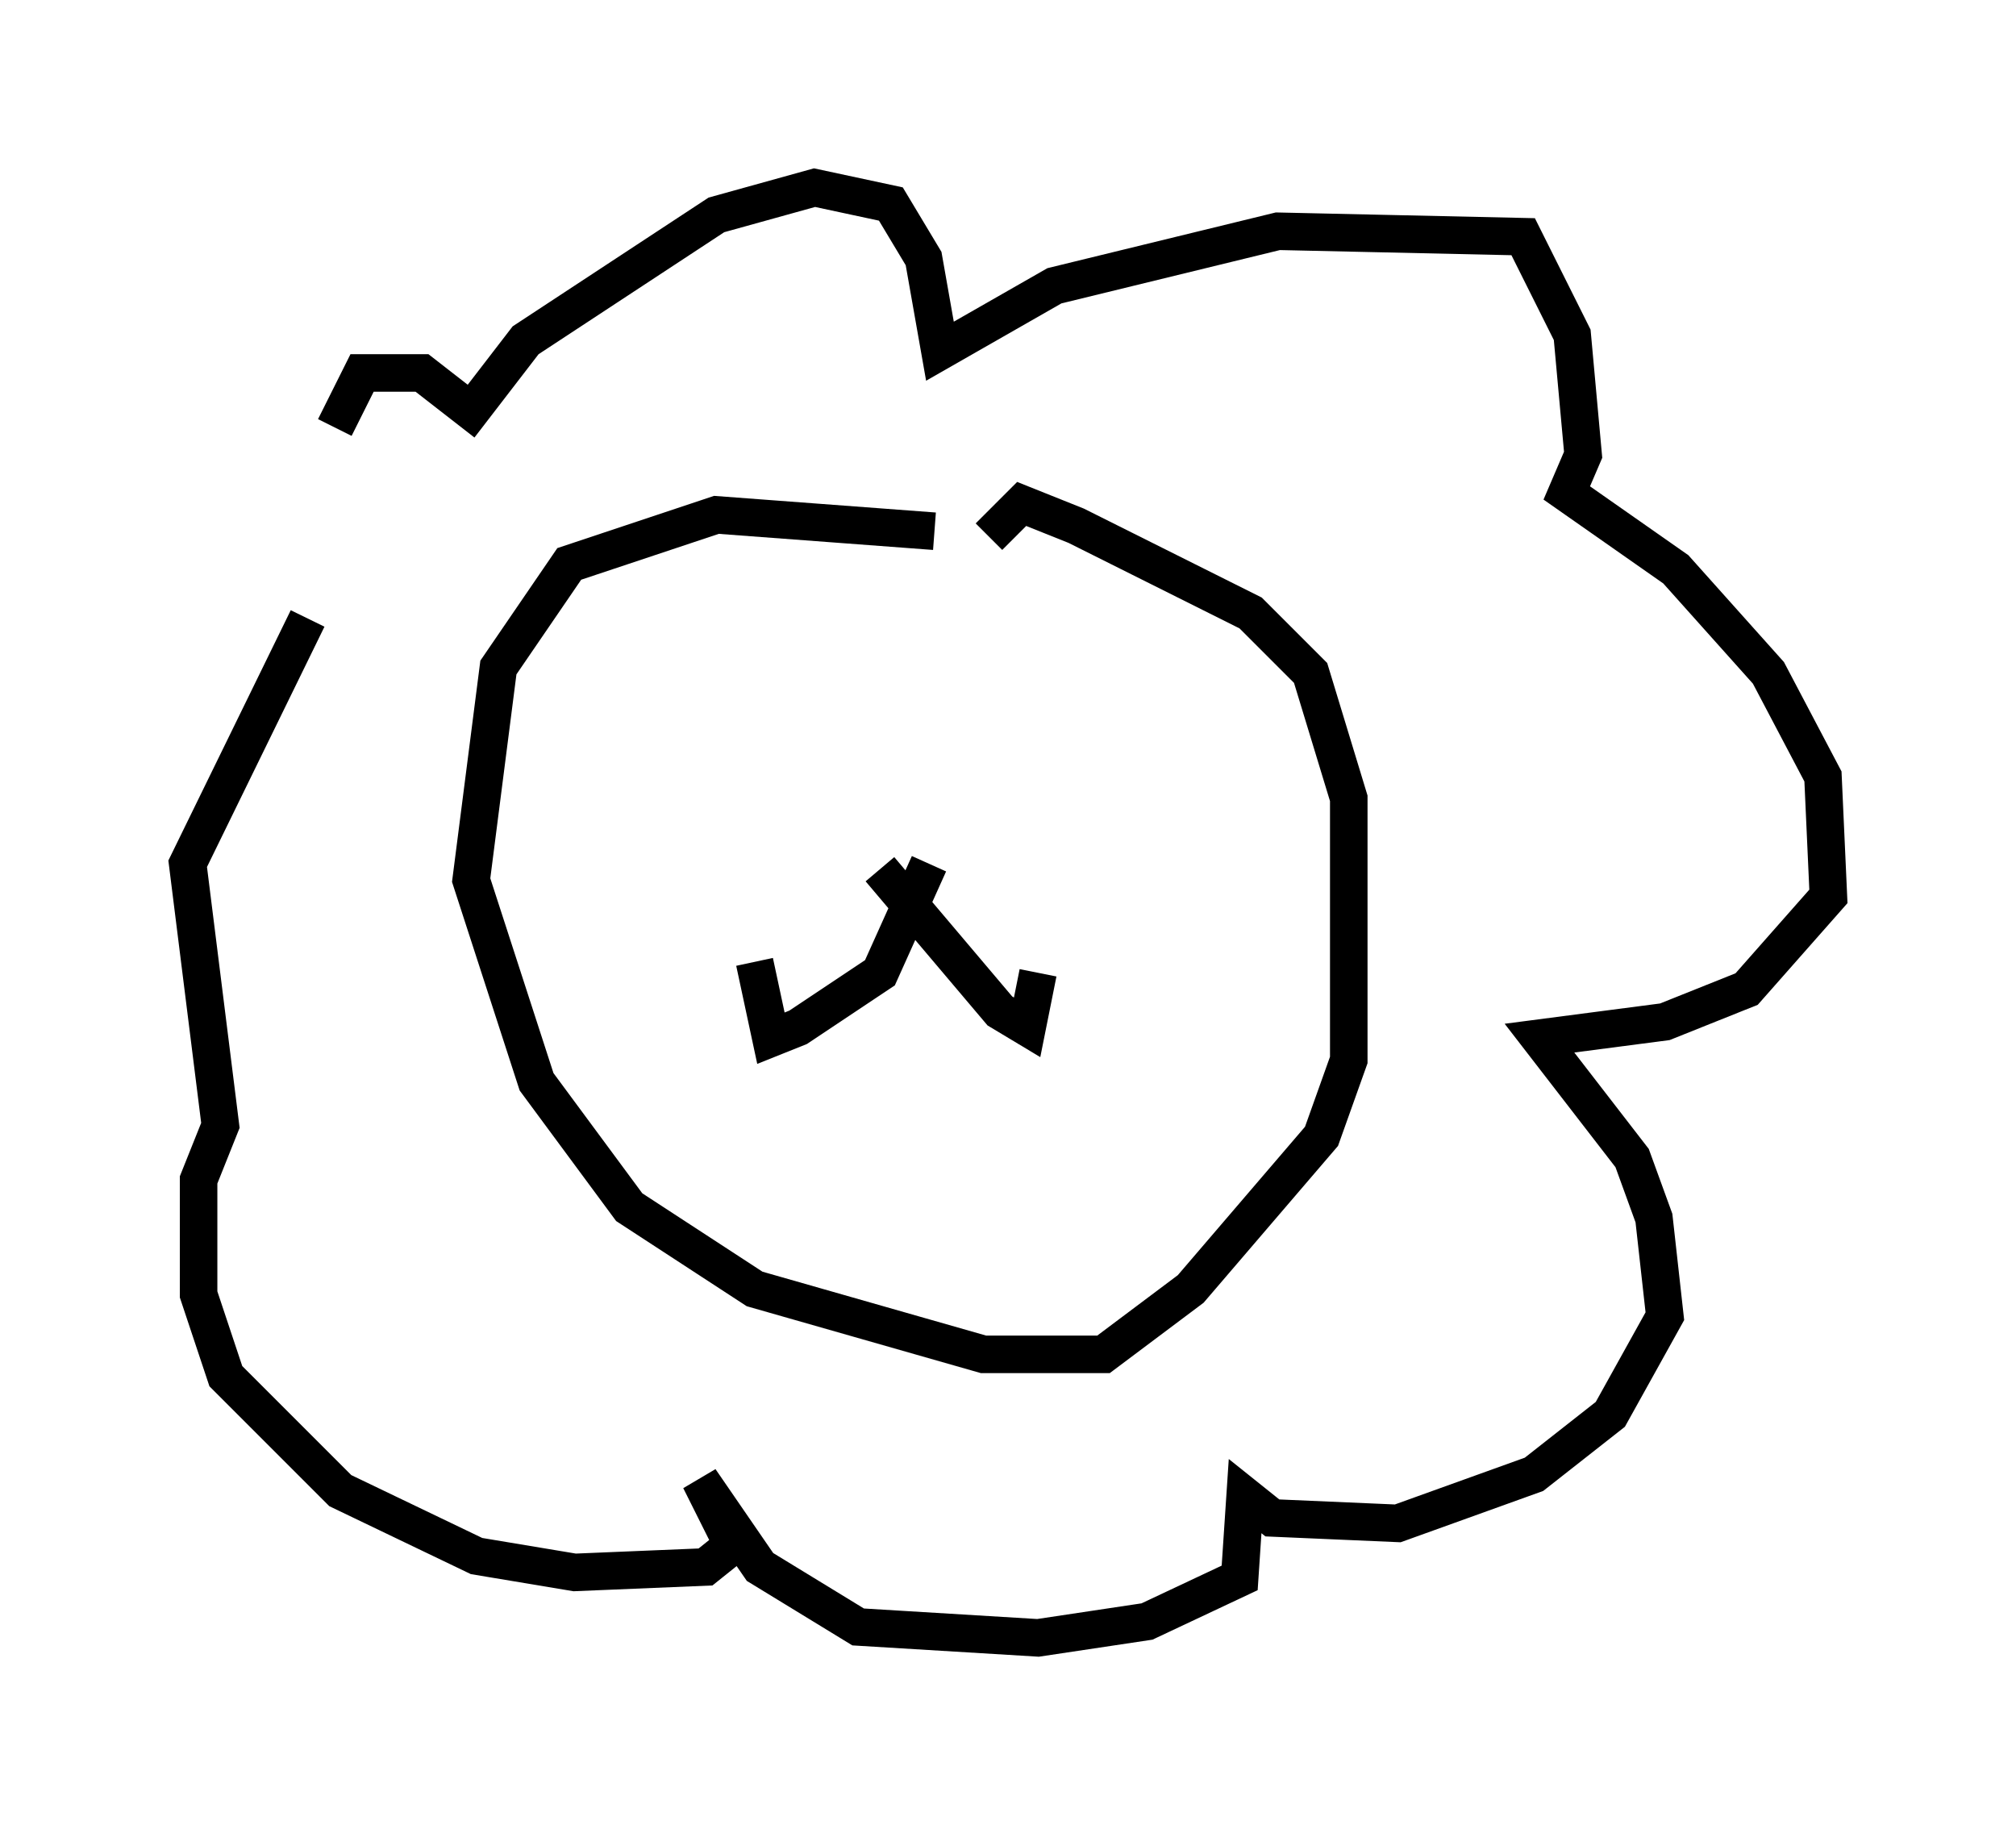 <?xml version="1.0" encoding="utf-8" ?>
<svg baseProfile="full" height="48.637" version="1.1" width="53.721" xmlns="http://www.w3.org/2000/svg" xmlns:ev="http://www.w3.org/2001/xml-events" xmlns:xlink="http://www.w3.org/1999/xlink"><defs /><rect fill="white" height="48.637" width="53.721" x="0" y="0" /><path d="M9.358, 18.073 m-0.436, -6.682 l0.726, -1.453 1.598, 0.0 l1.307, 1.017 1.453, -1.888 l5.084, -3.341 2.615, -0.726 l2.034, 0.436 0.872, 1.453 l0.436, 2.469 3.05, -1.743 l5.955, -1.453 6.536, 0.145 l1.307, 2.615 0.291, 3.196 l-0.436, 1.017 2.905, 2.034 l2.469, 2.76 1.453, 2.76 l0.145, 3.196 -2.179, 2.469 l-2.179, 0.872 -3.341, 0.436 l2.469, 3.196 0.581, 1.598 l0.291, 2.615 -1.453, 2.615 l-2.034, 1.598 -3.631, 1.307 l-3.341, -0.145 -0.726, -0.581 l-0.145, 2.179 -2.469, 1.162 l-2.905, 0.436 -4.793, -0.291 l-2.615, -1.598 -1.598, -2.324 l0.872, 1.743 -0.726, 0.581 l-3.486, 0.145 -2.615, -0.436 l-3.631, -1.743 -3.05, -3.05 l-0.726, -2.179 0.0, -3.05 l0.581, -1.453 -0.872, -6.972 l3.196, -6.536 m16.704, -2.324 l-5.81, -0.436 -3.922, 1.307 l-1.888, 2.76 -0.726, 5.665 l1.743, 5.374 2.469, 3.341 l3.341, 2.179 6.101, 1.743 l3.196, 0.0 2.324, -1.743 l3.486, -4.067 0.726, -2.034 l0.0, -6.972 -1.017, -3.341 l-1.598, -1.598 -4.648, -2.324 l-1.453, -0.581 -0.872, 0.872 m-1.598, 8.715 l-1.307, 2.905 -2.179, 1.453 l-0.726, 0.291 -0.436, -2.034 m3.341, -2.469 l3.196, 3.777 0.726, 0.436 l0.291, -1.453 " fill="none" stroke="black" stroke-width="1" /></svg>